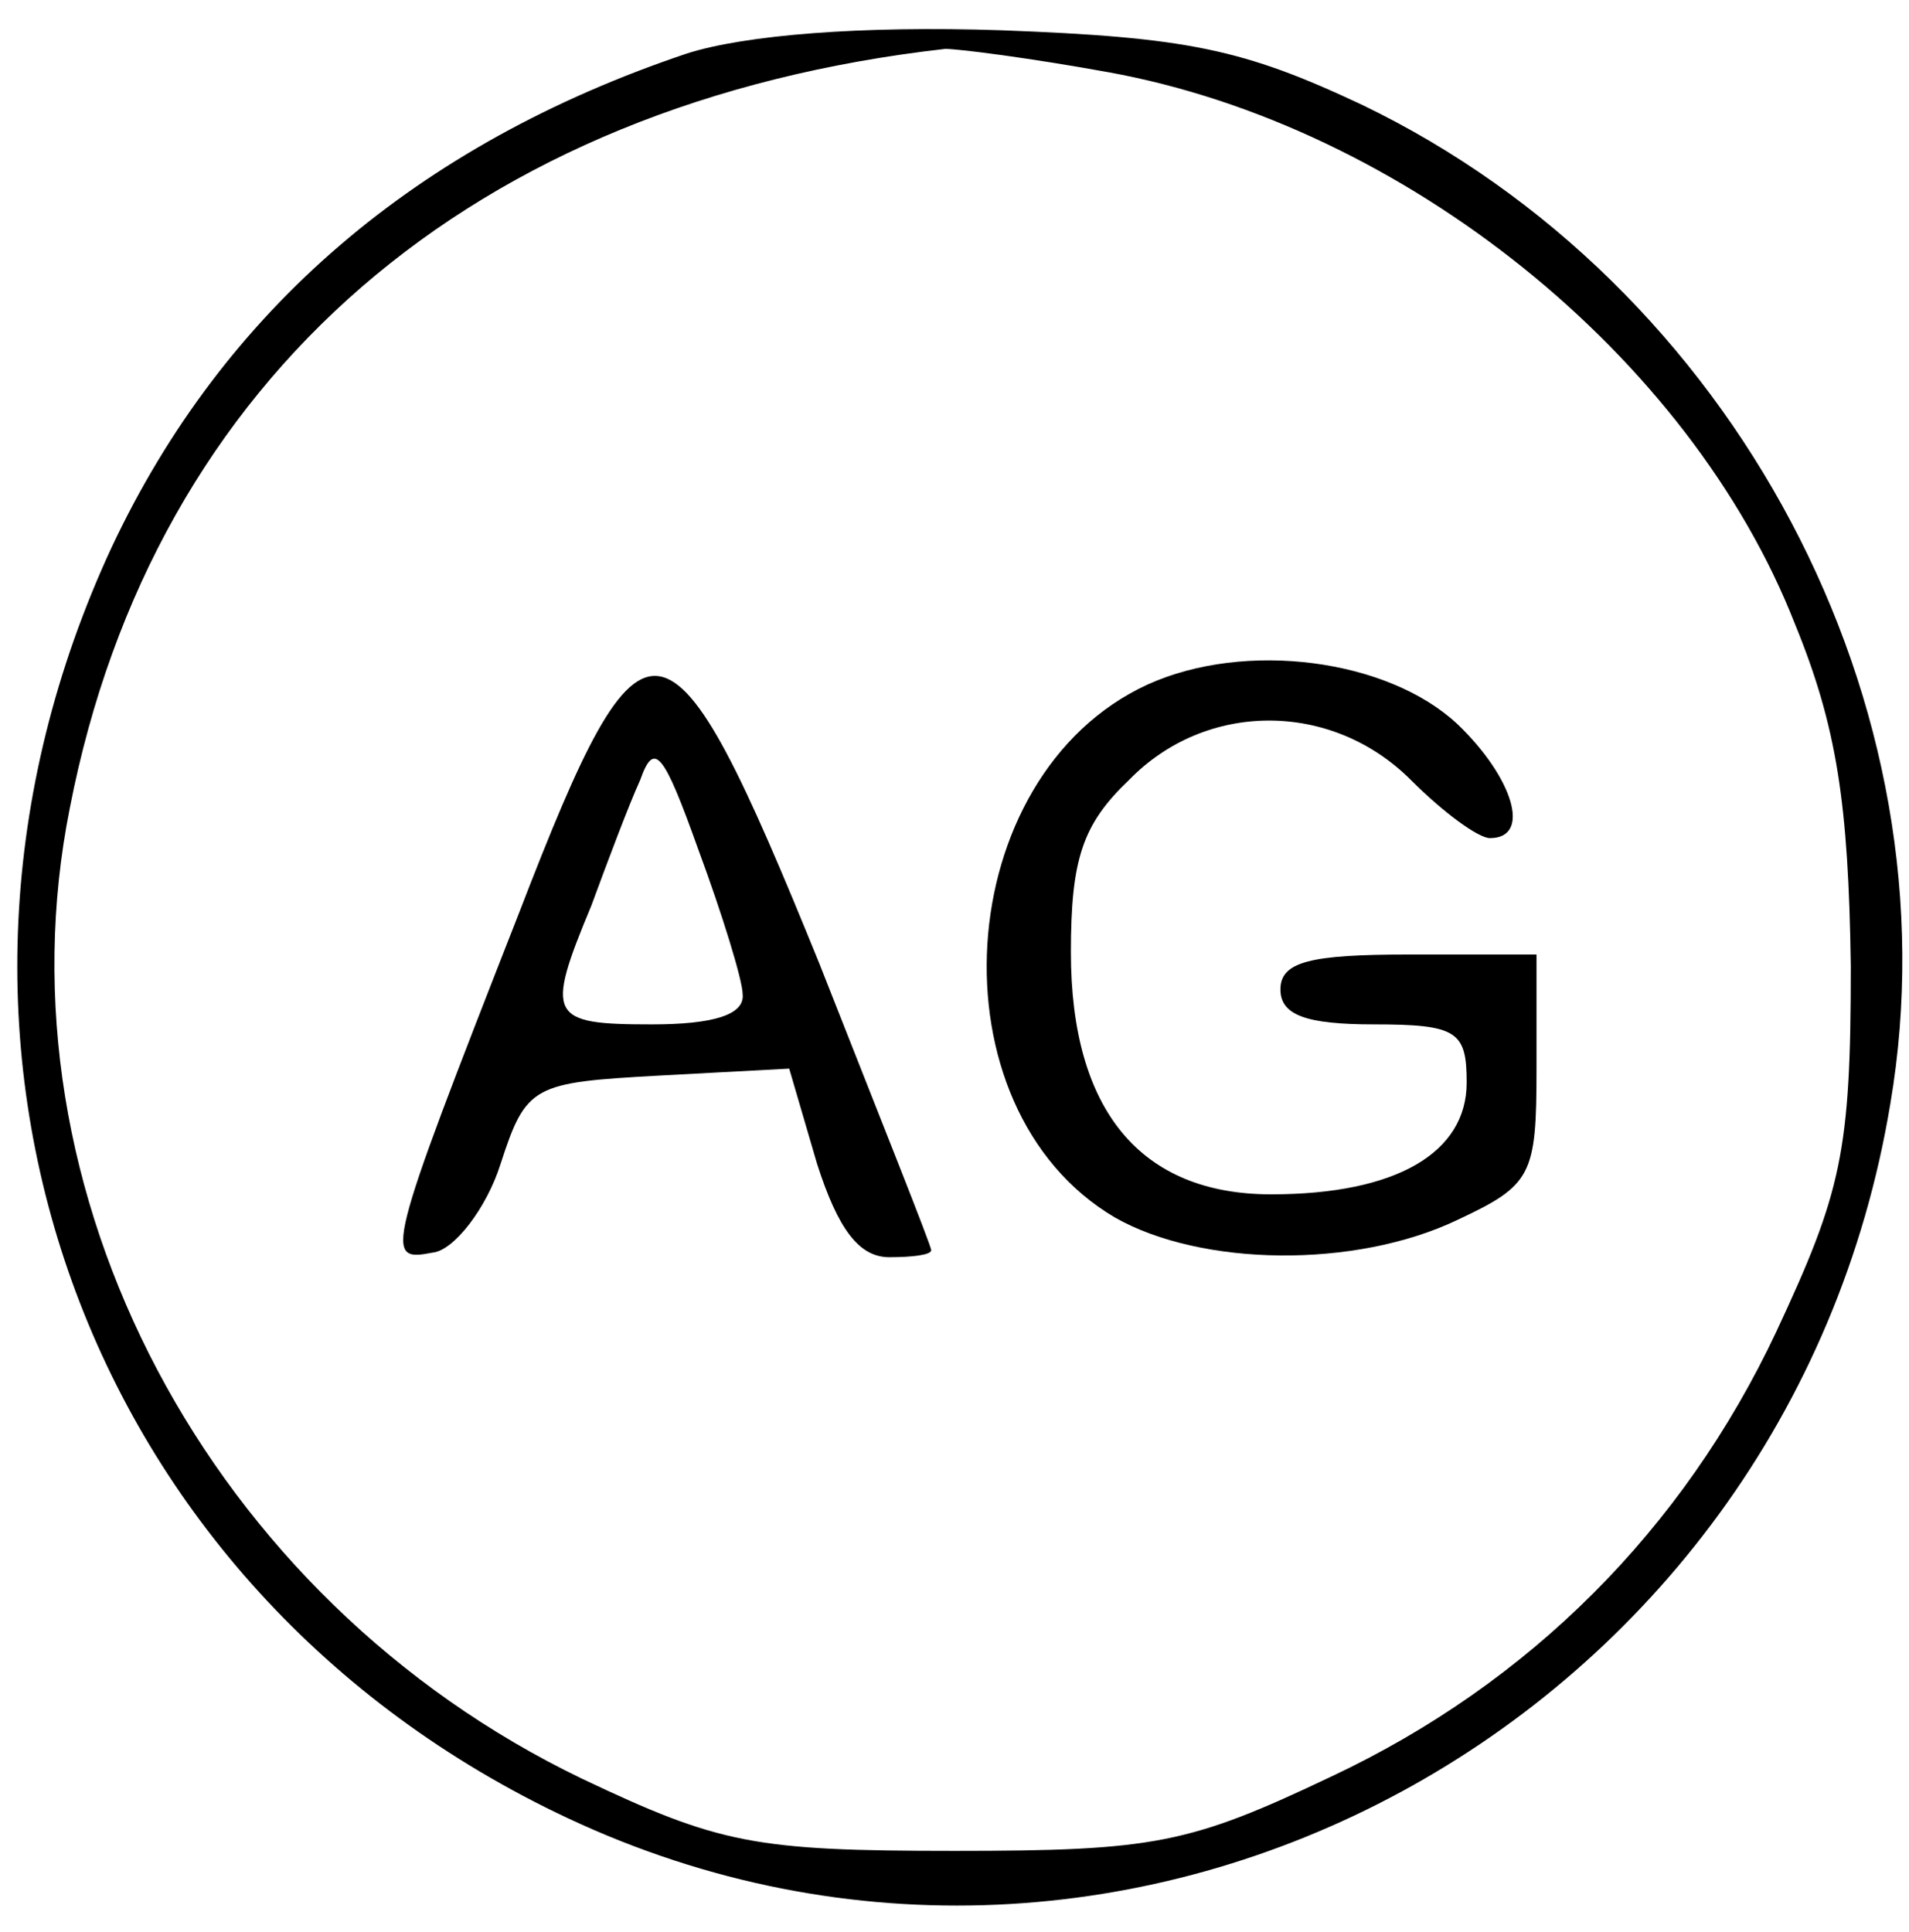 <?xml version="1.0" standalone="no"?>
<!DOCTYPE svg PUBLIC "-//W3C//DTD SVG 20010904//EN"
 "http://www.w3.org/TR/2001/REC-SVG-20010904/DTD/svg10.dtd">
<svg version="1.0" xmlns="http://www.w3.org/2000/svg"
 width="82pt" height="83pt" viewBox="0 0 82 83"
 preserveAspectRatio="xMidYMid meet">

<g transform="translate(0,83) scale(0.1,-0.1)"
fill="#000000" stroke="none">
<path d="M295 807 c-116 -39 -199 -110 -247 -212 -98 -211 -13 -448 196 -546
241 -113 524 41 568 307 29 171 -67 352 -227 429 -51 24 -75 29 -155 32 -60 2
-110 -2 -135 -10z m181 -8 c127 -23 250 -122 295 -237 18 -44 23 -77 24 -147
0 -80 -4 -97 -32 -157 -40 -85 -106 -151 -191 -191 -61 -29 -76 -32 -162 -32
-86 0 -101 3 -160 31 -160 77 -253 252 -220 417 36 185 173 303 376 326 6 0
37 -4 70 -10z"/>
<path d="M493 536 c-85 -39 -94 -182 -14 -229 37 -21 103 -22 147 -1 32 15 34
19 34 65 l0 49 -55 0 c-42 0 -55 -3 -55 -15 0 -11 11 -15 40 -15 36 0 40 -3
40 -25 0 -30 -30 -48 -84 -48 -56 0 -86 36 -86 104 0 40 5 55 25 74 33 34 87
34 121 0 14 -14 29 -25 34 -25 18 0 10 26 -14 49 -30 28 -91 36 -133 17z"/>
<path d="M223 438 c-58 -148 -58 -150 -37 -146 9 1 23 19 29 38 11 34 14 35
68 38 l56 3 12 -41 c9 -28 18 -40 31 -40 10 0 18 1 18 3 0 2 -22 57 -48 123
-65 160 -75 162 -129 22z m96 -35 c1 -9 -13 -13 -39 -13 -44 0 -46 3 -26 51 7
19 16 43 21 54 6 17 10 12 25 -30 10 -27 19 -56 19 -62z"/>
</g>
</svg>
